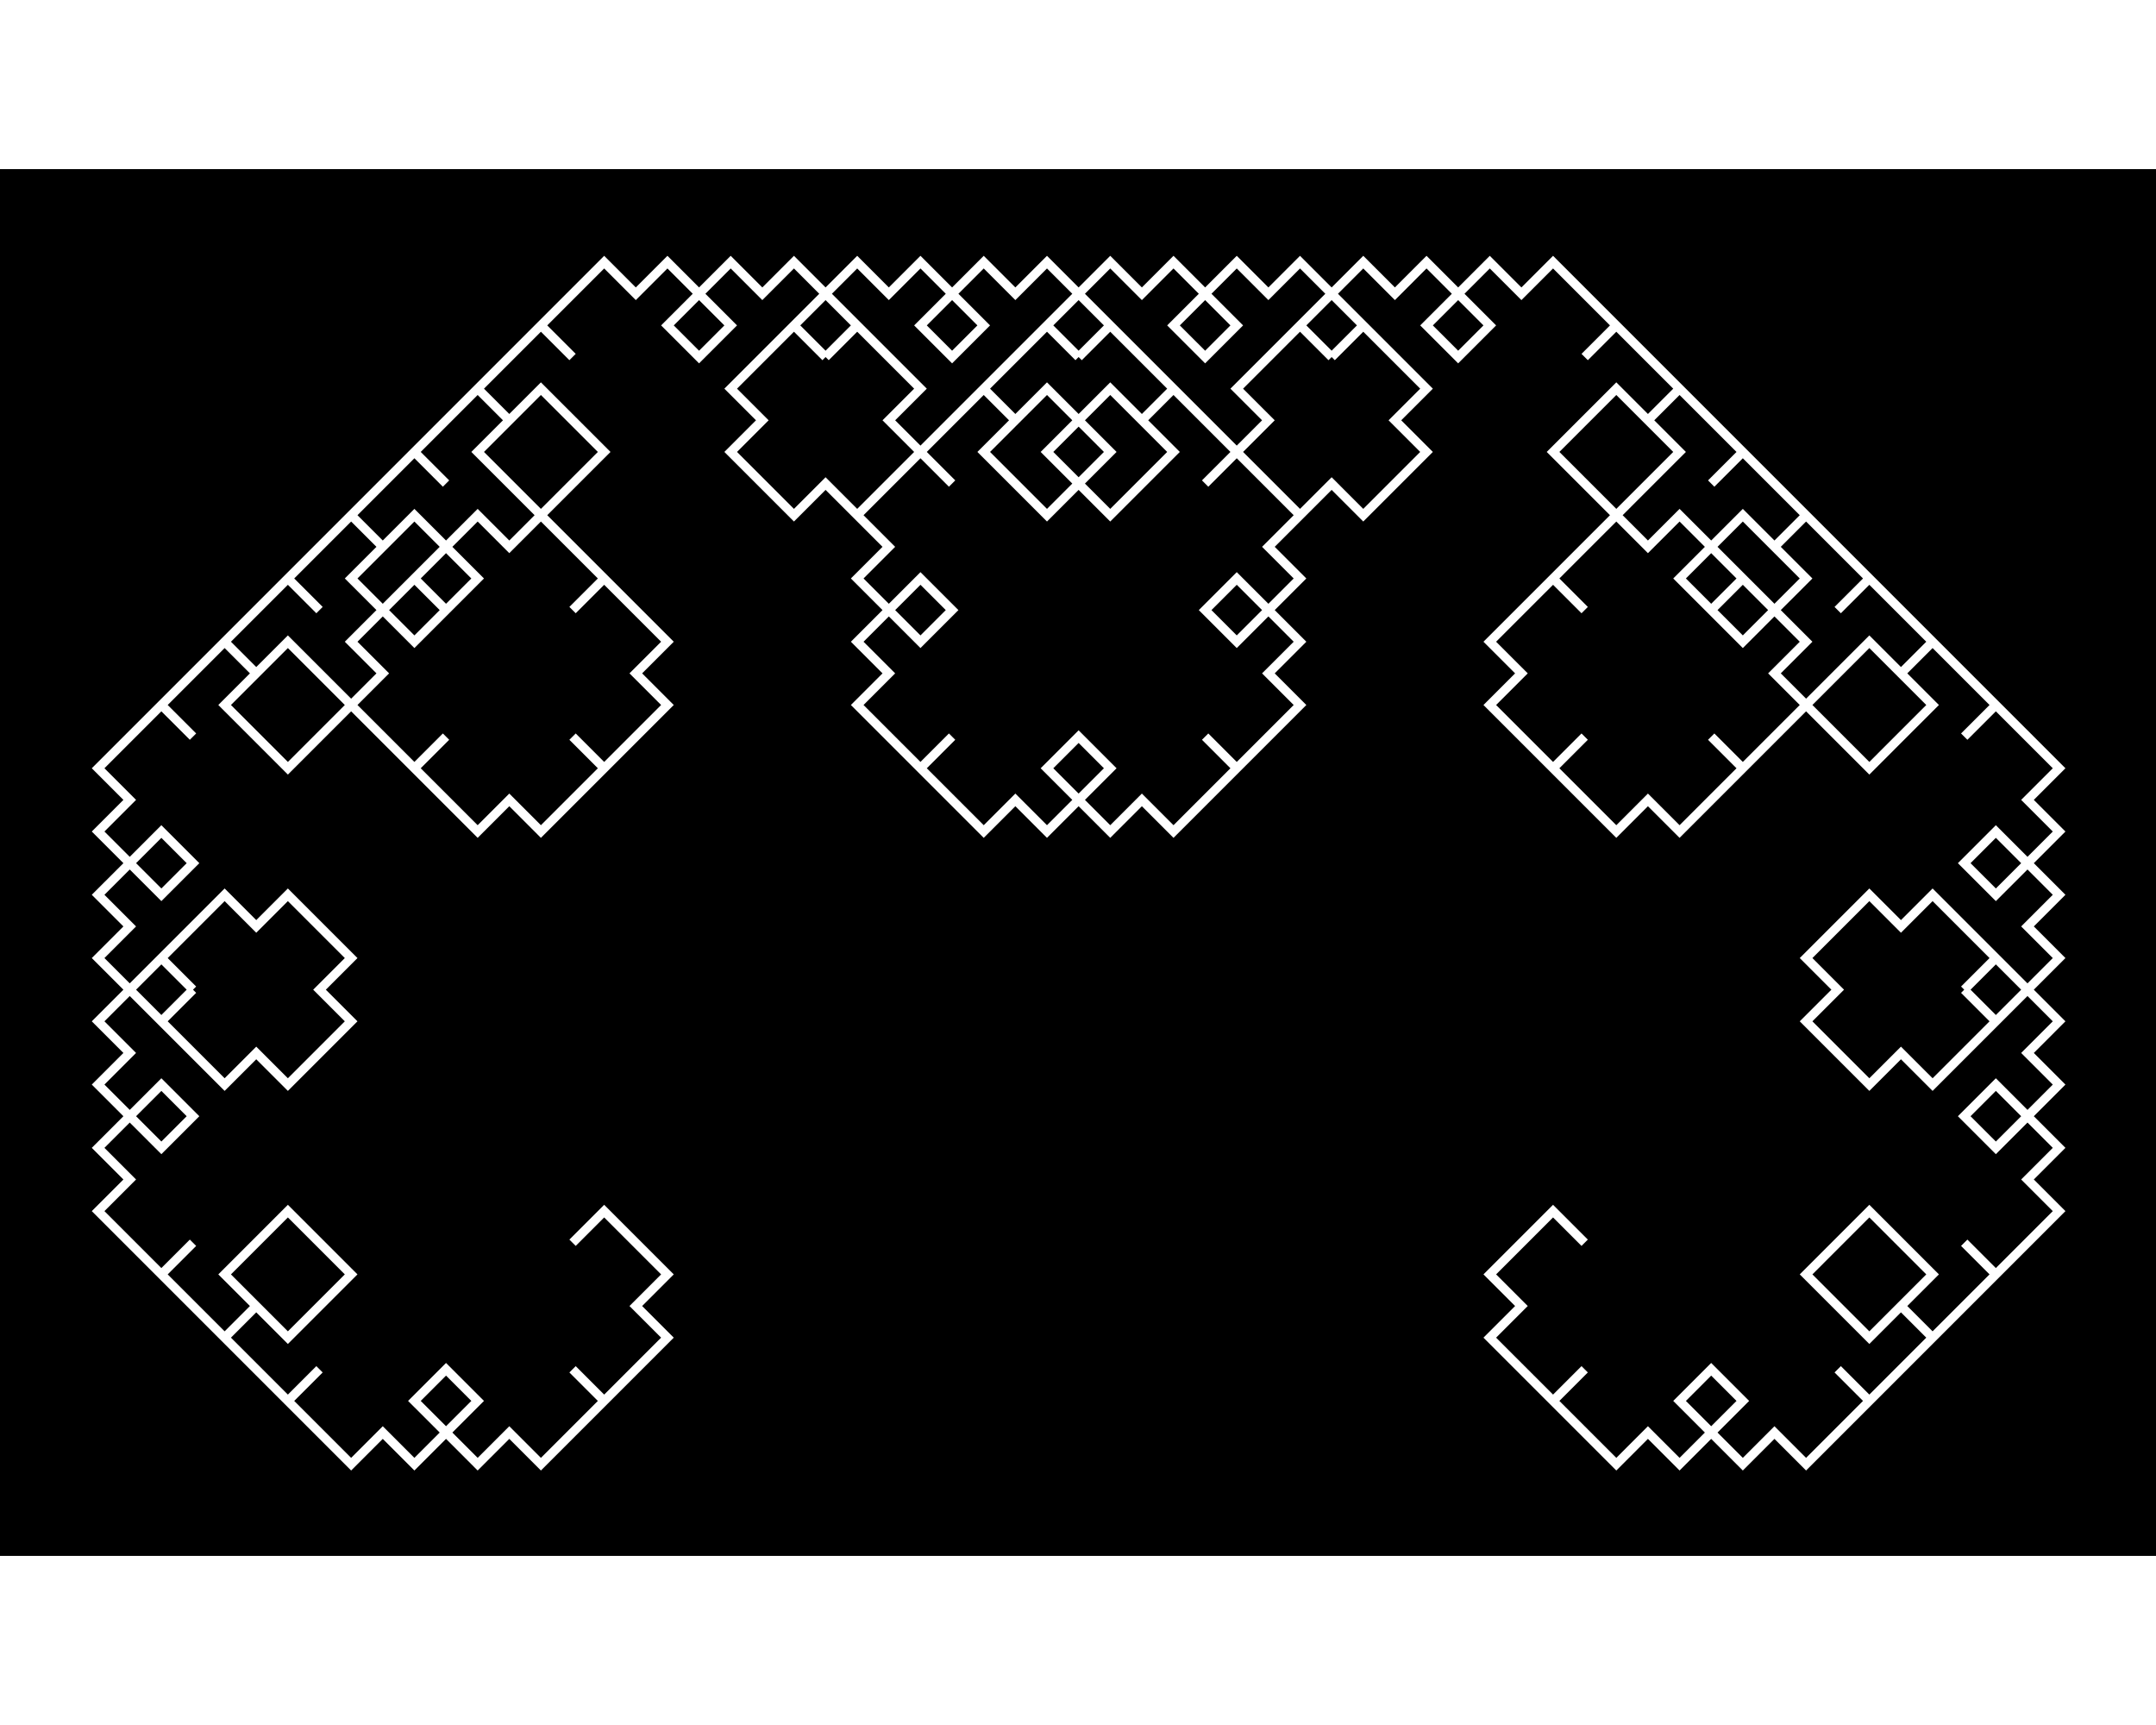 <?xml version="1.0" encoding="UTF-8"?>
<svg xmlns="http://www.w3.org/2000/svg"
 version="1.1" baseProfile="basic"
 viewBox="-64 -120 241 155"
 width="1280px" height="1024px"
 stroke="white" stroke-width="1px"
 fill="black" fill-opacity="0">
<rect x="-64" y="-120" width="241" height="155" fill="#808080" stroke="none"/>
<rect x="-64" y="-120" width="241" height="155" stroke-width="0px" fill-opacity="1"/>
<path d="M0 0 L0 0 L3.536 -3.536 L7.071 3.55271e-15 L10.607 3.536 L7.071 7.071 L10.607 10.607 L7.071 14.142 L3.536 17.678 L-4.44089e-15 14.142 L3.536 17.678 L-7.10543e-15 21.213 L-3.536 24.749 L-7.071 21.213 L-10.607 24.749 L-14.142 21.213 L-17.678 17.678 L-14.142 14.142 L-10.607 17.678 L-14.142 21.213 L-17.678 24.749 L-21.213 21.213 L-24.749 24.749 L-28.284 21.213 L-31.82 17.678 L-28.284 14.142 L-31.82 17.678 L-35.355 14.142 L-38.891 10.607 L-35.355 7.071 L-38.891 3.536 L-35.355 3.55271e-15 L-31.82 -3.536 L-28.284 3.55271e-15 L-24.749 3.536 L-28.284 7.071 L-31.82 10.607 L-35.355 7.071 L-38.891 10.607 L-42.426 7.071 L-45.962 3.536 L-42.426 0 L-45.962 3.536 L-49.498 -1.77636e-15 L-53.033 -3.536 L-49.498 -7.071 L-53.033 -10.607 L-49.498 -14.142 L-45.962 -17.678 L-42.426 -14.142 L-45.962 -10.607 L-49.498 -14.142 L-53.033 -17.678 L-49.498 -21.213 L-53.033 -24.749 L-49.498 -28.284 L-45.962 -31.82 L-42.426 -28.284 L-45.962 -31.82 L-42.426 -35.355 L-38.891 -38.891 L-35.355 -35.355 L-31.82 -38.891 L-28.284 -35.355 L-24.749 -31.82 L-28.284 -28.284 L-24.749 -24.749 L-28.284 -21.213 L-31.82 -17.678 L-35.355 -21.213 L-38.891 -17.678 L-42.426 -21.213 L-45.962 -24.749 L-42.426 -28.284 L-45.962 -24.749 L-49.498 -28.284 L-53.033 -31.82 L-49.498 -35.355 L-53.033 -38.891 L-49.498 -42.426 L-45.962 -45.962 L-42.426 -42.426 L-45.962 -38.891 L-49.498 -42.426 L-53.033 -45.962 L-49.498 -49.498 L-53.033 -53.033 L-49.498 -56.569 L-45.962 -60.104 L-42.426 -56.569 L-45.962 -60.104 L-42.426 -63.64 L-38.891 -67.175 L-35.355 -63.64 L-31.82 -67.175 L-28.284 -63.64 L-24.749 -60.104 L-28.284 -56.569 L-31.82 -53.033 L-35.355 -56.569 L-38.891 -60.104 L-35.355 -63.64 L-38.891 -67.175 L-35.355 -70.711 L-31.82 -74.246 L-28.284 -70.711 L-31.82 -74.246 L-28.284 -77.782 L-24.749 -81.317 L-21.213 -77.782 L-17.678 -81.317 L-14.142 -77.782 L-10.607 -74.246 L-14.142 -70.711 L-17.678 -74.246 L-14.142 -77.782 L-10.607 -81.317 L-7.071 -77.782 L-3.536 -81.317 L-7.10543e-15 -77.782 L3.536 -74.246 L-6.21725e-15 -70.711 L3.536 -74.246 L7.071 -70.711 L10.607 -67.175 L7.071 -63.64 L10.607 -60.104 L7.071 -56.569 L3.536 -53.033 L-6.21725e-15 -56.569 L3.536 -53.033 L-8.88178e-15 -49.498 L-3.536 -45.962 L-7.071 -49.498 L-10.607 -45.962 L-14.142 -49.498 L-17.678 -53.033 L-14.142 -56.569 L-17.678 -53.033 L-21.213 -56.569 L-24.749 -60.104 L-21.213 -63.64 L-24.749 -67.175 L-21.213 -70.711 L-17.678 -74.246 L-14.142 -70.711 L-17.678 -67.175 L-21.213 -70.711 L-24.749 -74.246 L-21.213 -77.782 L-24.749 -81.317 L-21.213 -84.853 L-17.678 -88.388 L-14.142 -84.853 L-17.678 -88.388 L-14.142 -91.924 L-10.607 -95.459 L-7.071 -91.924 L-3.536 -95.459 L-1.06581e-14 -91.924 L3.536 -88.388 L-9.76996e-15 -84.853 L-3.536 -81.317 L-7.071 -84.853 L-10.607 -88.388 L-7.071 -91.924 L-10.607 -95.459 L-7.071 -98.995 L-3.536 -102.53 L-7.10543e-15 -98.995 L-3.536 -102.53 L-6.21725e-15 -106.066 L3.536 -109.602 L7.071 -106.066 L10.607 -109.602 L14.142 -106.066 L17.678 -102.53 L14.142 -98.995 L10.607 -102.53 L14.142 -106.066 L17.678 -109.602 L21.213 -106.066 L24.749 -109.602 L28.284 -106.066 L31.82 -102.53 L28.284 -98.995 L31.82 -102.53 L35.355 -98.995 L38.891 -95.459 L35.355 -91.924 L38.891 -88.388 L35.355 -84.853 L31.82 -81.317 L28.284 -84.853 L24.749 -81.317 L21.213 -84.853 L17.678 -88.388 L21.213 -91.924 L17.678 -95.459 L21.213 -98.995 L24.749 -102.53 L28.284 -98.995 L24.749 -102.53 L28.284 -106.066 L31.82 -109.602 L35.355 -106.066 L38.891 -109.602 L42.426 -106.066 L45.962 -102.53 L42.426 -98.995 L38.891 -102.53 L42.426 -106.066 L45.962 -109.602 L49.498 -106.066 L53.033 -109.602 L56.569 -106.066 L60.104 -102.53 L56.569 -98.995 L60.104 -102.53 L63.64 -98.995 L67.175 -95.459 L63.64 -91.924 L67.175 -88.388 L63.64 -84.853 L60.104 -81.317 L56.569 -84.853 L53.033 -88.388 L56.569 -91.924 L60.104 -95.459 L63.64 -91.924 L67.175 -95.459 L70.711 -91.924 L74.246 -88.388 L70.711 -84.853 L74.246 -88.388 L77.782 -84.853 L81.317 -81.317 L77.782 -77.782 L81.317 -74.246 L77.782 -70.711 L74.246 -67.175 L70.711 -70.711 L74.246 -74.246 L77.782 -70.711 L81.317 -67.175 L77.782 -63.64 L81.317 -60.104 L77.782 -56.569 L74.246 -53.033 L70.711 -56.569 L74.246 -53.033 L70.711 -49.498 L67.175 -45.962 L63.64 -49.498 L60.104 -45.962 L56.569 -49.498 L53.033 -53.033 L56.569 -56.569 L60.104 -53.033 L56.569 -49.498 L53.033 -45.962 L49.498 -49.498 L45.962 -45.962 L42.426 -49.498 L38.891 -53.033 L42.426 -56.569 L38.891 -53.033 L35.355 -56.569 L31.82 -60.104 L35.355 -63.64 L31.82 -67.175 L35.355 -70.711 L38.891 -74.246 L42.426 -70.711 L38.891 -67.175 L35.355 -70.711 L31.82 -74.246 L35.355 -77.782 L31.82 -81.317 L35.355 -84.853 L38.891 -88.388 L42.426 -84.853 L38.891 -88.388 L42.426 -91.924 L45.962 -95.459 L49.498 -91.924 L53.033 -95.459 L56.569 -91.924 L60.104 -88.388 L56.569 -84.853 L53.033 -81.317 L49.498 -84.853 L45.962 -88.388 L49.498 -91.924 L45.962 -95.459 L49.498 -98.995 L53.033 -102.53 L56.569 -98.995 L53.033 -102.53 L56.569 -106.066 L60.104 -109.602 L63.64 -106.066 L67.175 -109.602 L70.711 -106.066 L74.246 -102.53 L70.711 -98.995 L67.175 -102.53 L70.711 -106.066 L74.246 -109.602 L77.782 -106.066 L81.317 -109.602 L84.853 -106.066 L88.388 -102.53 L84.853 -98.995 L88.388 -102.53 L91.924 -98.995 L95.459 -95.459 L91.924 -91.924 L95.459 -88.388 L91.924 -84.853 L88.388 -81.317 L84.853 -84.853 L81.317 -81.317 L77.782 -84.853 L74.246 -88.388 L77.782 -91.924 L74.246 -95.459 L77.782 -98.995 L81.317 -102.53 L84.853 -98.995 L81.317 -102.53 L84.853 -106.066 L88.388 -109.602 L91.924 -106.066 L95.459 -109.602 L98.995 -106.066 L102.53 -102.53 L98.995 -98.995 L95.459 -102.53 L98.995 -106.066 L102.53 -109.602 L106.066 -106.066 L109.602 -109.602 L113.137 -106.066 L116.673 -102.53 L113.137 -98.995 L116.673 -102.53 L120.208 -98.995 L123.744 -95.459 L120.208 -91.924 L123.744 -88.388 L120.208 -84.853 L116.673 -81.317 L113.137 -84.853 L109.602 -88.388 L113.137 -91.924 L116.673 -95.459 L120.208 -91.924 L123.744 -95.459 L127.279 -91.924 L130.815 -88.388 L127.279 -84.853 L130.815 -88.388 L134.35 -84.853 L137.886 -81.317 L134.35 -77.782 L137.886 -74.246 L134.35 -70.711 L130.815 -67.175 L127.279 -70.711 L130.815 -74.246 L134.35 -70.711 L137.886 -67.175 L134.35 -63.64 L137.886 -60.104 L134.35 -56.569 L130.815 -53.033 L127.279 -56.569 L130.815 -53.033 L127.279 -49.498 L123.744 -45.962 L120.208 -49.498 L116.673 -45.962 L113.137 -49.498 L109.602 -53.033 L113.137 -56.569 L109.602 -53.033 L106.066 -56.569 L102.53 -60.104 L106.066 -63.64 L102.53 -67.175 L106.066 -70.711 L109.602 -74.246 L113.137 -70.711 L109.602 -74.246 L113.137 -77.782 L116.673 -81.317 L120.208 -77.782 L123.744 -81.317 L127.279 -77.782 L130.815 -74.246 L127.279 -70.711 L123.744 -74.246 L127.279 -77.782 L130.815 -81.317 L134.35 -77.782 L137.886 -81.317 L141.421 -77.782 L144.957 -74.246 L141.421 -70.711 L144.957 -74.246 L148.492 -70.711 L152.028 -67.175 L148.492 -63.64 L152.028 -60.104 L148.492 -56.569 L144.957 -53.033 L141.421 -56.569 L137.886 -60.104 L141.421 -63.64 L144.957 -67.175 L148.492 -63.64 L152.028 -67.175 L155.563 -63.64 L159.099 -60.104 L155.563 -56.569 L159.099 -60.104 L162.635 -56.569 L166.17 -53.033 L162.635 -49.498 L166.17 -45.962 L162.635 -42.426 L159.099 -38.891 L155.563 -42.426 L159.099 -45.962 L162.635 -42.426 L166.17 -38.891 L162.635 -35.355 L166.17 -31.82 L162.635 -28.284 L159.099 -24.749 L155.563 -28.284 L159.099 -24.749 L155.563 -21.213 L152.028 -17.678 L148.492 -21.213 L144.957 -17.678 L141.421 -21.213 L137.886 -24.749 L141.421 -28.284 L137.886 -31.82 L141.421 -35.355 L144.957 -38.891 L148.492 -35.355 L152.028 -38.891 L155.563 -35.355 L159.099 -31.82 L155.563 -28.284 L159.099 -31.82 L162.635 -28.284 L166.17 -24.749 L162.635 -21.213 L166.17 -17.678 L162.635 -14.142 L159.099 -10.607 L155.563 -14.142 L159.099 -17.678 L162.635 -14.142 L166.17 -10.607 L162.635 -7.071 L166.17 -3.536 L162.635 3.55271e-15 L159.099 3.536 L155.563 5.32907e-15 L159.099 3.536 L155.563 7.071 L152.028 10.607 L148.492 7.071 L144.957 10.607 L141.421 7.071 L137.886 3.536 L141.421 8.88178e-15 L144.957 -3.536 L148.492 8.88178e-15 L152.028 3.536 L148.492 7.071 L152.028 10.607 L148.492 14.142 L144.957 17.678 L141.421 14.142 L144.957 17.678 L141.421 21.213 L137.886 24.749 L134.35 21.213 L130.815 24.749 L127.279 21.213 L123.744 17.678 L127.279 14.142 L130.815 17.678 L127.279 21.213 L123.744 24.749 L120.208 21.213 L116.673 24.749 L113.137 21.213 L109.602 17.678 L113.137 14.142 L109.602 17.678 L106.066 14.142 L102.53 10.607 L106.066 7.071 L102.53 3.536 L106.066 8.88178e-15 L109.602 -3.536 L113.137 5.32907e-15"/>
</svg>

